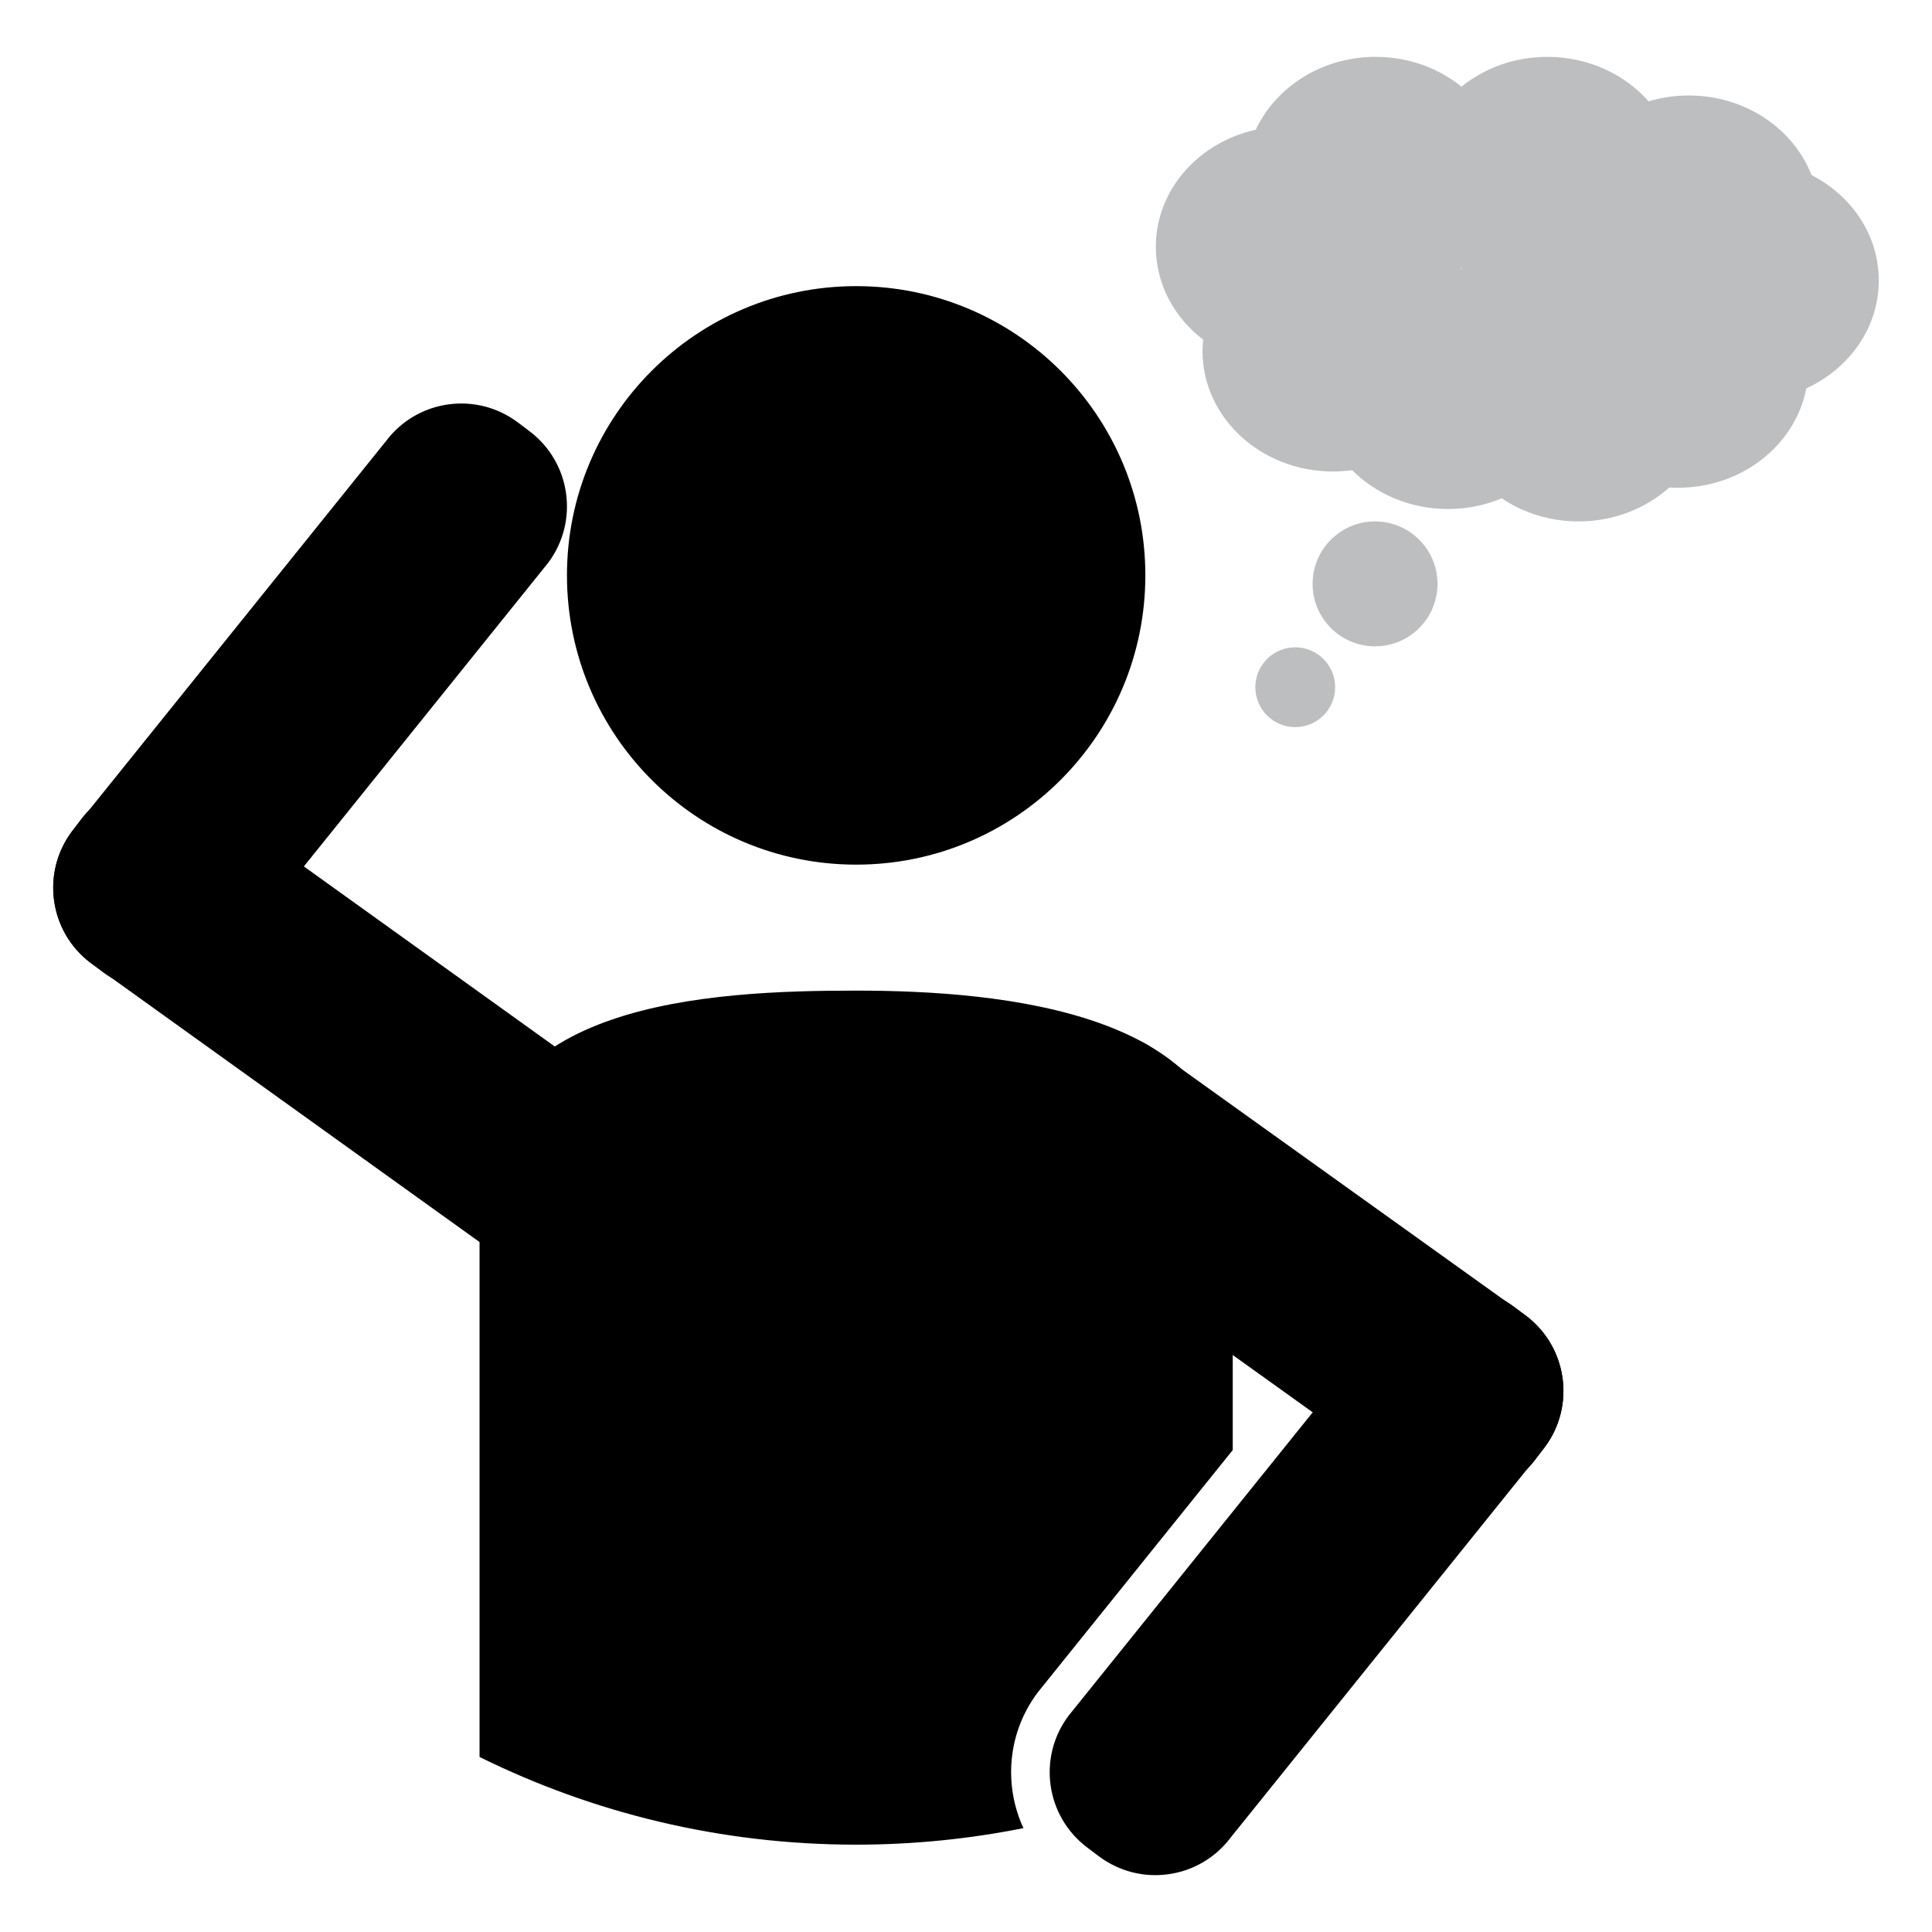 <?xml version="1.0" encoding="utf-8"?>
<!-- Generator: Adobe Illustrator 16.0.0, SVG Export Plug-In . SVG Version: 6.00 Build 0)  -->
<!DOCTYPE svg PUBLIC "-//W3C//DTD SVG 1.1//EN" "http://www.w3.org/Graphics/SVG/1.1/DTD/svg11.dtd">
<svg version="1.1" id="Calque_1" xmlns="http://www.w3.org/2000/svg" xmlns:xlink="http://www.w3.org/1999/xlink" x="0px" y="0px"
	 width="299.99px" height="299.99px" viewBox="0 0 299.99 299.99" enable-background="new 0 0 299.99 299.99" xml:space="preserve">
<g>
	<path d="M177.843,89.332c0-24.795-20.096-44.902-44.902-44.902c-24.805,0-44.906,20.107-44.906,44.902
		c0,24.805,20.102,44.924,44.906,44.924C157.747,134.256,177.843,114.137,177.843,89.332z"/>
	<path d="M160.54,188.284c-6.449-4.858-7.734-14.024-2.875-20.472l1.352-1.795c4.859-6.446,14.025-7.735,20.473-2.874l57.449,41.153
		c6.449,4.859,7.735,14.024,2.875,20.473l-1.351,1.794c-4.858,6.446-14.024,7.734-20.474,2.875L160.54,188.284z"/>
	<path d="M214.674,205.818c4.858-6.447,14.024-7.733,20.472-2.875l1.795,1.354c6.445,4.858,7.735,14.024,2.875,20.472l-48.74,60.573
		c-4.858,6.448-14.023,7.733-20.471,2.874l-1.795-1.351c-6.446-4.859-7.734-14.025-2.875-20.474L214.674,205.818z"/>
	<path d="M161.144,262.78l0.057-0.076l0.06-0.074l30.151-37.472v-41.077c0-26.87-35.568-30.264-58.473-30.264
		c-22.906,0-58.477,1.825-58.477,30.264v88.73c17.631,8.713,37.479,13.617,58.477,13.617c8.893,0,17.575-0.889,25.975-2.565
		C155.827,277.183,156.413,269.057,161.144,262.78z"/>
	<path d="M104.351,175.564c6.447,4.859,7.733,14.024,2.875,20.473l-1.352,1.794c-4.859,6.446-14.027,7.736-20.475,2.875
		L14.083,149.52c-6.449-4.858-7.734-14.023-2.873-20.472l1.35-1.794c4.857-6.447,14.025-7.734,20.475-2.875L104.351,175.564z"/>
	<path d="M36.351,147.998c-4.859,6.446-14.023,7.733-20.473,2.875l-1.795-1.354c-6.445-4.858-7.734-14.024-2.873-20.472
		l48.738-60.573c4.858-6.448,14.023-7.733,20.471-2.874l1.795,1.351c6.447,4.858,7.736,14.024,2.874,20.474L36.351,147.998z"/>
	<circle fill="#BCBEC0" cx="201.118" cy="106.707" r="6.196"/>
	<circle fill="#BCBEC0" cx="213.509" cy="90.66" r="9.697"/>
	<path fill="#BCBEC0" d="M291.728,43.55c0-7.042-4.217-13.173-10.445-16.364c-2.816-7.207-10.287-12.36-19.066-12.36
		c-2.176,0-4.273,0.321-6.239,0.91c-3.716-4.214-9.376-6.906-15.721-6.906c-5.103,0-9.764,1.745-13.327,4.622
		c-3.563-2.877-8.222-4.622-13.326-4.622c-8.344,0-15.508,4.657-18.611,11.309c-8.903,1.971-15.521,9.362-15.521,18.186
		c0,5.799,2.857,10.981,7.346,14.411c-0.061,0.584-0.094,1.174-0.094,1.771c0,10.331,9.071,18.706,20.262,18.706
		c1.01,0,2-0.07,2.969-0.202c3.703,3.704,9.004,6.026,14.894,6.026c2.974,0,5.792-0.597,8.337-1.659
		c3.347,2.253,7.467,3.585,11.924,3.585c5.478,0,10.443-2.01,14.092-5.27c0.438,0.026,0.877,0.044,1.322,0.044
		c9.977,0,18.264-6.66,19.943-15.427C287.138,57.25,291.728,50.896,291.728,43.55z M227.079,41.738
		c-0.09-0.009-0.178-0.018-0.265-0.026c0.036-0.03,0.077-0.062,0.114-0.093C226.979,41.659,227.027,41.699,227.079,41.738z"/>
</g>
</svg>
